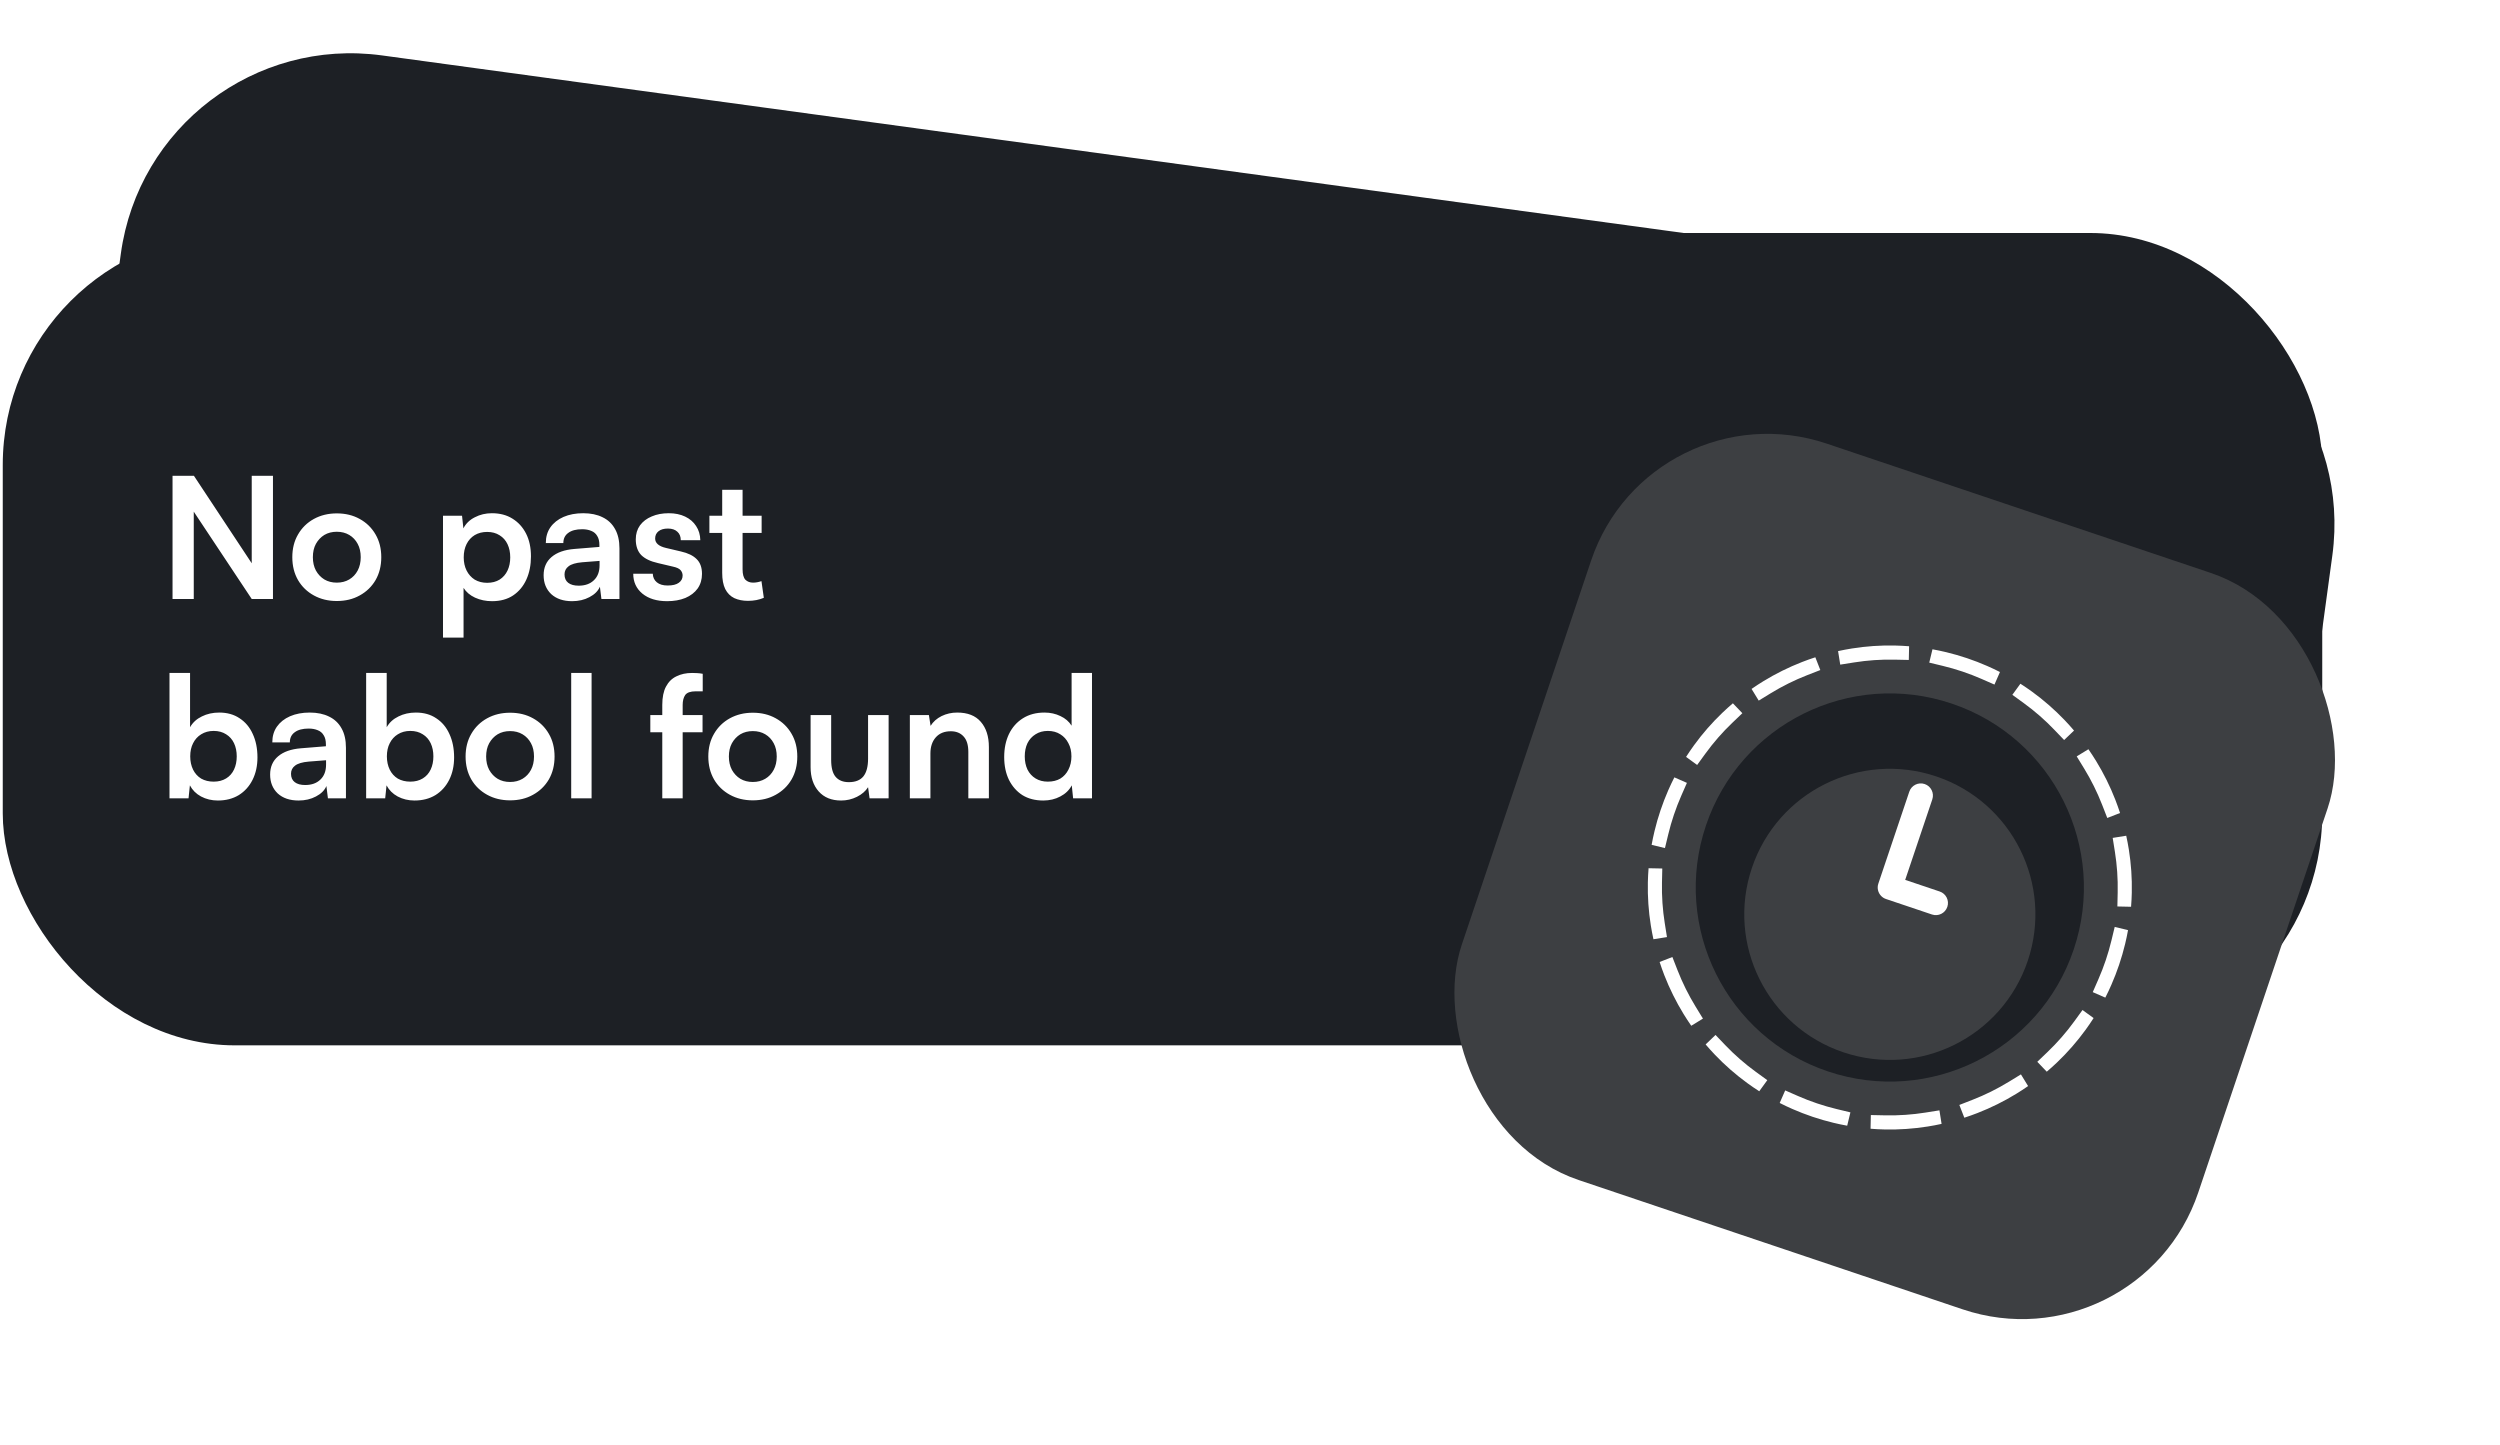 <svg width="301" height="174" viewBox="0 0 301 174" fill="none" xmlns="http://www.w3.org/2000/svg">
<g filter="url(#filter0_bi_68_540)">
<path d="M14.546 28.61C16.631 13.328 30.71 2.63 45.992 4.714L256.916 33.49C272.198 35.575 282.897 49.654 280.812 64.936L275.639 102.848C273.555 118.13 259.476 128.828 244.194 126.743L33.269 97.967C17.987 95.882 7.289 81.804 9.374 66.522L14.546 28.61Z" fill="#1D2025"/>
<path d="M34.549 45.702L32.112 45.37L34.041 31.229L36.498 31.564L42.331 43.69L41.615 43.592L43.133 32.469L45.57 32.802L43.641 46.942L41.203 46.61L35.348 34.501L36.064 34.599L34.549 45.702ZM46.516 42.448C46.652 41.455 46.99 40.614 47.53 39.926C48.072 39.225 48.76 38.715 49.591 38.395C50.423 38.075 51.329 37.982 52.309 38.115C53.302 38.251 54.15 38.583 54.853 39.112C55.569 39.644 56.094 40.32 56.428 41.14C56.765 41.948 56.865 42.848 56.73 43.841C56.594 44.834 56.255 45.681 55.713 46.383C55.173 47.071 54.487 47.575 53.655 47.895C52.836 48.217 51.93 48.31 50.937 48.174C49.957 48.041 49.109 47.708 48.393 47.177C47.677 46.646 47.151 45.976 46.815 45.169C46.48 44.348 46.381 43.441 46.516 42.448ZM48.876 42.77C48.797 43.35 48.844 43.876 49.016 44.346C49.201 44.818 49.477 45.203 49.843 45.503C50.222 45.804 50.683 45.992 51.224 46.066C51.766 46.14 52.26 46.082 52.706 45.893C53.152 45.705 53.521 45.407 53.813 45C54.105 44.593 54.291 44.1 54.37 43.52C54.451 42.926 54.404 42.401 54.23 41.944C54.058 41.474 53.782 41.088 53.403 40.787C53.024 40.485 52.563 40.298 52.022 40.224C51.48 40.15 50.986 40.207 50.54 40.396C50.107 40.587 49.738 40.884 49.433 41.289C49.143 41.683 48.957 42.177 48.876 42.77ZM65.346 49.904L63.16 49.605L65.123 35.213L67.483 35.535L66.633 41.764C67.017 41.265 67.525 40.913 68.156 40.711C68.79 40.495 69.475 40.437 70.21 40.538C71.125 40.663 71.876 40.988 72.46 41.515C73.06 42.03 73.481 42.698 73.724 43.52C73.979 44.343 74.038 45.264 73.899 46.282C73.767 47.249 73.463 48.081 72.987 48.779C72.511 49.475 71.902 49.99 71.16 50.322C70.421 50.642 69.593 50.739 68.677 50.614C67.968 50.517 67.344 50.275 66.806 49.886C66.281 49.499 65.913 49.016 65.704 48.435L65.346 49.904ZM66.196 45.113C66.119 45.681 66.159 46.205 66.317 46.686C66.476 47.155 66.739 47.539 67.105 47.838C67.486 48.127 67.948 48.308 68.489 48.382C69.044 48.457 69.538 48.4 69.971 48.209C70.404 48.019 70.754 47.718 71.02 47.308C71.286 46.898 71.458 46.409 71.535 45.842C71.613 45.274 71.578 44.757 71.432 44.291C71.285 43.824 71.029 43.441 70.662 43.141C70.298 42.829 69.838 42.635 69.284 42.559C68.742 42.485 68.247 42.549 67.799 42.751C67.366 42.941 67.01 43.241 66.731 43.649C66.454 44.045 66.275 44.533 66.196 45.113ZM77.946 51.879C76.94 51.741 76.177 51.361 75.658 50.739C75.153 50.105 74.962 49.343 75.083 48.454C75.203 47.577 75.601 46.922 76.277 46.489C76.968 46.044 77.888 45.854 79.035 45.919L81.929 46.077L81.958 45.865C82.018 45.426 81.982 45.066 81.849 44.786C81.732 44.494 81.532 44.27 81.251 44.113C80.972 43.944 80.633 43.832 80.233 43.777C79.537 43.682 78.982 43.751 78.57 43.984C78.159 44.203 77.919 44.565 77.85 45.068L75.839 44.793C75.934 44.097 76.189 43.521 76.606 43.066C77.038 42.599 77.595 42.268 78.279 42.072C78.975 41.878 79.749 41.839 80.6 41.955C81.464 42.073 82.184 42.329 82.761 42.723C83.34 43.104 83.755 43.62 84.008 44.272C84.262 44.911 84.329 45.676 84.207 46.566L83.416 52.369L81.346 52.086L81.365 50.651C81.091 51.112 80.637 51.458 80.002 51.686C79.379 51.916 78.694 51.981 77.946 51.879ZM78.943 50.202C79.678 50.302 80.287 50.175 80.768 49.82C81.263 49.468 81.561 48.924 81.661 48.188L81.73 47.686L79.716 47.569C78.972 47.533 78.429 47.616 78.086 47.819C77.745 48.009 77.548 48.297 77.495 48.684C77.437 49.11 77.535 49.452 77.788 49.709C78.042 49.967 78.427 50.132 78.943 50.202ZM87.92 52.983L85.734 52.685L87.698 38.293L90.058 38.615L89.208 44.844C89.591 44.344 90.099 43.993 90.731 43.791C91.365 43.575 92.049 43.517 92.784 43.617C93.7 43.742 94.45 44.068 95.035 44.594C95.635 45.11 96.056 45.778 96.298 46.599C96.554 47.422 96.612 48.343 96.473 49.362C96.341 50.329 96.037 51.161 95.561 51.858C95.085 52.555 94.476 53.07 93.735 53.402C92.995 53.722 92.167 53.819 91.252 53.694C90.542 53.597 89.919 53.354 89.381 52.966C88.855 52.579 88.488 52.095 88.278 51.515L87.92 52.983ZM88.771 48.193C88.693 48.76 88.733 49.285 88.891 49.766C89.05 50.234 89.313 50.618 89.68 50.918C90.061 51.206 90.522 51.388 91.064 51.461C91.618 51.537 92.112 51.48 92.545 51.289C92.978 51.099 93.328 50.798 93.594 50.388C93.86 49.978 94.032 49.489 94.11 48.921C94.187 48.354 94.152 47.837 94.006 47.37C93.859 46.904 93.603 46.521 93.237 46.221C92.872 45.909 92.412 45.715 91.858 45.639C91.316 45.565 90.822 45.629 90.374 45.83C89.941 46.021 89.584 46.321 89.305 46.729C89.028 47.125 88.85 47.613 88.771 48.193ZM97.804 49.445C97.94 48.452 98.278 47.612 98.818 46.923C99.361 46.222 100.048 45.712 100.879 45.392C101.711 45.072 102.617 44.979 103.597 45.112C104.59 45.248 105.438 45.58 106.141 46.11C106.857 46.641 107.382 47.317 107.717 48.137C108.053 48.945 108.154 49.846 108.018 50.839C107.883 51.832 107.544 52.679 107.001 53.38C106.461 54.068 105.775 54.572 104.943 54.892C104.124 55.214 103.218 55.307 102.225 55.171C101.245 55.038 100.397 54.705 99.681 54.174C98.966 53.643 98.44 52.973 98.103 52.166C97.769 51.345 97.669 50.438 97.804 49.445ZM100.164 49.767C100.085 50.347 100.132 50.873 100.304 51.343C100.489 51.815 100.765 52.2 101.131 52.5C101.511 52.801 101.971 52.989 102.513 53.063C103.054 53.137 103.548 53.079 103.994 52.891C104.44 52.702 104.809 52.404 105.101 51.997C105.393 51.59 105.579 51.097 105.658 50.517C105.739 49.923 105.692 49.398 105.518 48.941C105.346 48.471 105.07 48.085 104.691 47.784C104.312 47.482 103.851 47.295 103.31 47.221C102.768 47.147 102.274 47.204 101.828 47.393C101.395 47.584 101.026 47.881 100.721 48.286C100.431 48.68 100.245 49.174 100.164 49.767ZM111.614 56.216L109.273 55.896L111.236 41.504L113.577 41.824L111.614 56.216ZM28.748 63.237C28.882 62.257 29.2 61.414 29.704 60.707C30.22 60.003 30.862 59.486 31.63 59.157C32.412 58.817 33.273 58.712 34.215 58.84C35.517 59.018 36.535 59.505 37.267 60.301C38.013 61.086 38.373 62.061 38.345 63.226L35.985 62.904C35.917 62.343 35.709 61.901 35.358 61.577C35.023 61.243 34.572 61.036 34.005 60.959C33.514 60.892 33.059 60.955 32.639 61.147C32.233 61.328 31.897 61.624 31.631 62.034C31.365 62.445 31.191 62.953 31.108 63.559C31.025 64.165 31.051 64.701 31.184 65.165C31.318 65.63 31.549 66.01 31.876 66.304C32.219 66.587 32.641 66.763 33.144 66.832C33.737 66.913 34.247 66.838 34.672 66.607C35.111 66.378 35.431 66.007 35.632 65.496L38.011 65.821C37.806 66.555 37.452 67.176 36.949 67.686C36.46 68.184 35.865 68.549 35.164 68.782C34.464 69.002 33.695 69.055 32.856 68.94C31.889 68.808 31.073 68.487 30.407 67.975C29.743 67.451 29.262 66.788 28.964 65.986C28.681 65.172 28.609 64.256 28.748 63.237ZM47.074 60.89L49.434 61.212L48.13 70.768L45.944 70.47L45.944 69.169C45.599 69.582 45.123 69.891 44.517 70.098C43.911 70.304 43.286 70.363 42.641 70.275C41.545 70.126 40.735 69.66 40.211 68.88C39.687 68.099 39.504 67.128 39.662 65.967L40.478 59.99L42.837 60.312L42.136 65.457C42.012 66.36 42.098 67.035 42.391 67.483C42.685 67.93 43.161 68.198 43.818 68.288C44.566 68.39 45.151 68.246 45.572 67.857C45.994 67.455 46.267 66.803 46.39 65.9L47.074 60.89ZM57.873 62.324L57.575 64.51L56.705 64.391C55.841 64.273 55.132 64.413 54.578 64.81C54.027 65.195 53.688 65.851 53.561 66.78L52.928 71.422L50.568 71.1L51.869 61.564L54.093 61.867L54.017 63.867L53.785 63.835C54.001 63.221 54.374 62.746 54.906 62.412C55.437 62.077 56.084 61.962 56.844 62.065C57.012 62.088 57.179 62.117 57.345 62.153C57.511 62.189 57.687 62.246 57.873 62.324ZM65.467 63.36L65.169 65.546L64.299 65.427C63.435 65.309 62.726 65.449 62.172 65.846C61.621 66.231 61.282 66.887 61.155 67.816L60.522 72.458L58.162 72.136L59.463 62.6L61.687 62.903L61.612 64.903L61.38 64.871C61.595 64.257 61.968 63.782 62.5 63.448C63.032 63.113 63.678 62.998 64.439 63.101C64.606 63.124 64.773 63.154 64.939 63.189C65.105 63.225 65.281 63.282 65.467 63.36ZM69.675 73.963C68.734 73.835 67.925 73.508 67.248 72.982C66.585 72.445 66.099 71.774 65.788 70.97C65.479 70.153 65.392 69.254 65.525 68.274C65.661 67.281 65.981 66.431 66.484 65.725C66.988 65.019 67.63 64.502 68.41 64.175C69.192 63.835 70.047 63.729 70.976 63.855C71.943 63.987 72.746 64.307 73.386 64.815C74.028 65.309 74.487 65.944 74.763 66.717C75.051 67.492 75.126 68.382 74.989 69.388L74.891 70.104L66.687 69.004L66.931 67.501L72.754 68.295C72.844 67.637 72.703 67.079 72.332 66.621C71.974 66.165 71.44 65.889 70.731 65.792C70.177 65.717 69.69 65.769 69.271 65.948C68.866 66.129 68.534 66.438 68.278 66.876C68.021 67.314 67.847 67.868 67.755 68.539C67.615 69.571 67.727 70.381 68.094 70.969C68.473 71.56 69.101 71.915 69.978 72.034C70.623 72.122 71.168 72.072 71.614 71.883C72.073 71.696 72.398 71.386 72.589 70.952L74.775 71.25C74.426 72.267 73.798 73.015 72.892 73.496C71.998 73.978 70.926 74.134 69.675 73.963ZM78.562 74.92L76.202 74.598L77.506 65.042L79.692 65.34L79.716 66.604C80.078 66.168 80.548 65.851 81.127 65.654C81.718 65.459 82.337 65.405 82.981 65.493C84.181 65.657 85.035 66.135 85.544 66.927C86.067 67.72 86.244 68.73 86.077 69.955L85.275 75.835L82.915 75.513L83.64 70.194C83.749 69.394 83.65 68.776 83.342 68.34C83.035 67.891 82.572 67.624 81.953 67.54C81.218 67.44 80.613 67.594 80.137 68.002C79.661 68.409 79.37 69 79.264 69.774L78.562 74.92ZM87.949 66.466L93.946 67.285L93.677 69.258L87.68 68.44L87.949 66.466ZM92.903 74.787L92.912 76.739C92.339 76.898 91.717 76.931 91.046 76.84C90.453 76.759 89.945 76.584 89.522 76.316C89.1 76.035 88.799 75.64 88.62 75.129C88.453 74.62 88.421 73.986 88.525 73.225L89.826 63.688L92.166 64.007L90.921 73.138C90.843 73.705 90.898 74.12 91.086 74.382C91.288 74.633 91.563 74.782 91.912 74.83C92.221 74.872 92.552 74.858 92.903 74.787ZM96.849 77.415L94.508 77.095L96.472 62.703L98.812 63.023L96.849 77.415ZM102.04 68.389L103.951 77.635L102.345 79.879L99.545 68.048L102.04 68.389ZM97.888 82.069L98.155 80.115L99.567 80.307C99.876 80.35 100.153 80.348 100.395 80.302C100.636 80.269 100.86 80.169 101.067 80C101.287 79.833 101.487 79.571 101.667 79.215L107.089 69.078L109.526 69.41L103.251 80.455C102.783 81.285 102.258 81.863 101.675 82.191C101.091 82.519 100.406 82.629 99.62 82.521C99.284 82.476 98.971 82.413 98.68 82.334C98.4 82.27 98.136 82.181 97.888 82.069ZM117.586 80.5C116.58 80.362 115.818 79.983 115.299 79.36C114.794 78.726 114.602 77.965 114.724 77.075C114.843 76.198 115.241 75.543 115.918 75.11C116.609 74.665 117.528 74.475 118.675 74.54L121.57 74.698L121.599 74.486C121.659 74.047 121.622 73.688 121.49 73.407C121.372 73.115 121.173 72.891 120.892 72.734C120.613 72.565 120.274 72.453 119.874 72.398C119.177 72.303 118.623 72.372 118.21 72.605C117.799 72.825 117.56 73.186 117.491 73.689L115.479 73.414C115.574 72.718 115.83 72.142 116.247 71.687C116.678 71.22 117.236 70.889 117.919 70.693C118.616 70.499 119.39 70.46 120.241 70.576C121.105 70.694 121.825 70.95 122.402 71.344C122.98 71.725 123.396 72.242 123.649 72.894C123.903 73.532 123.969 74.297 123.848 75.187L123.056 80.99L120.987 80.707L121.005 79.272C120.732 79.734 120.278 80.079 119.642 80.307C119.02 80.538 118.334 80.602 117.586 80.5ZM118.584 78.823C119.319 78.923 119.927 78.796 120.409 78.442C120.904 78.089 121.201 77.545 121.302 76.81L121.37 76.307L119.357 76.19C118.613 76.154 118.069 76.237 117.726 76.44C117.385 76.63 117.188 76.918 117.135 77.305C117.077 77.731 117.175 78.073 117.429 78.331C117.683 78.588 118.068 78.753 118.584 78.823ZM125.468 76.432C125.602 75.452 125.921 74.609 126.424 73.903C126.941 73.198 127.583 72.681 128.35 72.353C129.132 72.013 129.994 71.907 130.935 72.035C132.238 72.213 133.255 72.7 133.987 73.496C134.734 74.281 135.093 75.256 135.066 76.421L132.706 76.1C132.638 75.538 132.429 75.096 132.079 74.773C131.744 74.438 131.292 74.232 130.725 74.154C130.235 74.088 129.78 74.15 129.359 74.343C128.954 74.524 128.618 74.819 128.352 75.23C128.085 75.64 127.911 76.148 127.828 76.754C127.746 77.36 127.771 77.896 127.905 78.361C128.038 78.826 128.269 79.205 128.597 79.499C128.939 79.783 129.362 79.959 129.864 80.027C130.458 80.108 130.967 80.033 131.393 79.802C131.831 79.573 132.151 79.203 132.352 78.692L134.731 79.016C134.526 79.75 134.172 80.372 133.669 80.881C133.181 81.379 132.586 81.745 131.884 81.978C131.184 82.197 130.415 82.25 129.577 82.136C128.61 82.004 127.793 81.682 127.127 81.171C126.463 80.647 125.982 79.984 125.684 79.181C125.401 78.367 125.329 77.451 125.468 76.432ZM136.366 73.072L142.363 73.89L142.094 75.863L136.097 75.045L136.366 73.072ZM141.319 81.393L141.329 83.345C140.756 83.503 140.134 83.536 139.463 83.445C138.87 83.364 138.362 83.19 137.938 82.922C137.517 82.641 137.216 82.245 137.036 81.735C136.869 81.226 136.838 80.591 136.942 79.83L138.243 70.293L140.583 70.613L139.338 79.743C139.26 80.311 139.315 80.725 139.503 80.987C139.705 81.238 139.98 81.388 140.328 81.435C140.638 81.477 140.968 81.463 141.319 81.393ZM142.886 83.695L144.19 74.139L146.55 74.461L145.246 84.017L142.886 83.695ZM145.612 72.383C145.212 72.328 144.889 72.146 144.642 71.837C144.41 71.516 144.321 71.156 144.376 70.756C144.43 70.356 144.612 70.039 144.919 69.805C145.24 69.573 145.6 69.484 146 69.539C146.4 69.594 146.717 69.775 146.95 70.082C147.197 70.392 147.293 70.747 147.239 71.146C147.184 71.546 146.996 71.869 146.673 72.114C146.366 72.347 146.012 72.437 145.612 72.383ZM150.393 84.719L147.905 74.646L150.42 74.989L151.484 79.607C151.613 80.203 151.716 80.749 151.793 81.245C151.884 81.731 151.945 82.107 151.974 82.374C152.079 82.086 152.24 81.72 152.458 81.277C152.691 80.823 152.947 80.345 153.225 79.845L155.565 75.691L158.003 76.024L152.714 85.036L150.393 84.719ZM161.843 86.538C160.902 86.409 160.092 86.082 159.415 85.556C158.753 85.019 158.266 84.349 157.956 83.544C157.647 82.727 157.559 81.829 157.693 80.848C157.829 79.855 158.148 79.006 158.652 78.299C159.155 77.593 159.797 77.076 160.577 76.749C161.359 76.409 162.215 76.303 163.143 76.429C164.11 76.561 164.914 76.881 165.554 77.389C166.196 77.884 166.655 78.518 166.93 79.291C167.218 80.066 167.294 80.956 167.157 81.962L167.059 82.678L158.855 81.578L159.099 80.075L164.922 80.869C165.011 80.211 164.871 79.654 164.5 79.196C164.142 78.74 163.608 78.463 162.899 78.367C162.344 78.291 161.858 78.343 161.439 78.522C161.033 78.703 160.702 79.013 160.445 79.451C160.189 79.888 160.014 80.443 159.923 81.113C159.782 82.145 159.895 82.955 160.261 83.543C160.641 84.134 161.269 84.489 162.146 84.609C162.79 84.696 163.336 84.646 163.782 84.457C164.241 84.27 164.566 83.96 164.756 83.526L166.942 83.825C166.593 84.841 165.966 85.589 165.059 86.07C164.166 86.552 163.094 86.708 161.843 86.538Z" fill="#101011"/>
</g>
<g filter="url(#filter1_bi_68_540)">
<rect x="0.332" y="26.095" width="279.266" height="97.806" rx="27.927" fill="#1D2025"/>
<path d="M23.329 70.16H20.773V55.33H23.349L31.059 66.996H30.308V55.33H32.865V70.16H30.308L22.578 58.515H23.329V70.16ZM35.194 65.129C35.194 64.088 35.424 63.175 35.884 62.39C36.344 61.592 36.979 60.97 37.791 60.523C38.602 60.077 39.522 59.854 40.55 59.854C41.592 59.854 42.511 60.077 43.309 60.523C44.121 60.97 44.757 61.592 45.217 62.39C45.676 63.175 45.906 64.088 45.906 65.129C45.906 66.17 45.676 67.09 45.217 67.888C44.757 68.673 44.121 69.288 43.309 69.734C42.511 70.181 41.592 70.404 40.55 70.404C39.522 70.404 38.602 70.181 37.791 69.734C36.979 69.288 36.344 68.673 35.884 67.888C35.424 67.09 35.194 66.17 35.194 65.129ZM37.669 65.129C37.669 65.738 37.791 66.272 38.034 66.732C38.291 67.192 38.63 67.55 39.049 67.807C39.482 68.064 39.982 68.192 40.55 68.192C41.118 68.192 41.619 68.064 42.052 67.807C42.484 67.55 42.822 67.192 43.066 66.732C43.309 66.272 43.431 65.738 43.431 65.129C43.431 64.507 43.309 63.972 43.066 63.526C42.822 63.066 42.484 62.708 42.052 62.451C41.619 62.194 41.118 62.065 40.55 62.065C39.982 62.065 39.482 62.194 39.049 62.451C38.63 62.708 38.291 63.066 38.034 63.526C37.791 63.972 37.669 64.507 37.669 65.129ZM53.337 74.807V60.138H55.629L55.792 61.66C56.089 61.078 56.549 60.632 57.171 60.321C57.794 59.996 58.477 59.834 59.221 59.834C60.181 59.834 61.006 60.05 61.696 60.483C62.399 60.916 62.947 61.518 63.339 62.289C63.731 63.059 63.927 63.972 63.927 65.028C63.927 66.069 63.745 66.996 63.38 67.807C63.014 68.619 62.48 69.261 61.777 69.734C61.087 70.194 60.242 70.424 59.241 70.424C58.497 70.424 57.814 70.282 57.192 69.998C56.583 69.714 56.123 69.322 55.812 68.822V74.807H53.337ZM55.832 65.149C55.832 65.744 55.947 66.272 56.177 66.732C56.407 67.192 56.732 67.557 57.151 67.827C57.584 68.084 58.084 68.213 58.652 68.213C59.234 68.213 59.734 68.084 60.154 67.827C60.573 67.557 60.891 67.192 61.107 66.732C61.324 66.272 61.432 65.744 61.432 65.149C61.432 64.554 61.324 64.027 61.107 63.567C60.891 63.107 60.573 62.748 60.154 62.491C59.734 62.221 59.234 62.086 58.652 62.086C58.084 62.086 57.584 62.214 57.151 62.471C56.732 62.728 56.407 63.087 56.177 63.546C55.947 64.006 55.832 64.541 55.832 65.149ZM68.881 70.424C67.826 70.424 66.987 70.14 66.365 69.572C65.756 68.99 65.452 68.233 65.452 67.3C65.452 66.38 65.77 65.65 66.406 65.109C67.055 64.554 67.974 64.23 69.165 64.135L72.167 63.891V63.668C72.167 63.208 72.079 62.843 71.904 62.573C71.741 62.289 71.505 62.086 71.194 61.964C70.882 61.829 70.517 61.761 70.098 61.761C69.368 61.761 68.806 61.91 68.414 62.207C68.022 62.491 67.826 62.897 67.826 63.425H65.716C65.716 62.694 65.898 62.065 66.263 61.538C66.642 60.997 67.17 60.578 67.846 60.28C68.536 59.982 69.327 59.834 70.22 59.834C71.126 59.834 71.904 59.996 72.553 60.321C73.202 60.632 73.703 61.105 74.054 61.741C74.406 62.363 74.582 63.141 74.582 64.074V70.16H72.411L72.228 68.68C72.012 69.193 71.593 69.613 70.97 69.937C70.362 70.262 69.665 70.424 68.881 70.424ZM69.672 68.558C70.443 68.558 71.052 68.341 71.498 67.909C71.958 67.476 72.188 66.874 72.188 66.103V65.575L70.098 65.738C69.327 65.805 68.779 65.968 68.455 66.225C68.13 66.468 67.968 66.793 67.968 67.198C67.968 67.645 68.117 67.983 68.414 68.213C68.712 68.443 69.131 68.558 69.672 68.558ZM76.242 67.117H78.596C78.609 67.55 78.772 67.895 79.083 68.152C79.394 68.409 79.827 68.537 80.381 68.537C80.976 68.537 81.423 68.429 81.72 68.213C82.031 67.996 82.187 67.706 82.187 67.34C82.187 67.097 82.106 66.88 81.944 66.691C81.781 66.502 81.477 66.36 81.031 66.265L79.225 65.839C78.319 65.636 77.642 65.312 77.196 64.865C76.763 64.405 76.547 63.776 76.547 62.978C76.547 62.329 76.716 61.768 77.054 61.294C77.406 60.821 77.879 60.463 78.474 60.219C79.069 59.962 79.752 59.834 80.523 59.834C81.267 59.834 81.923 59.969 82.491 60.239C83.059 60.51 83.499 60.889 83.81 61.376C84.135 61.862 84.304 62.431 84.317 63.08H81.964C81.964 62.647 81.829 62.309 81.558 62.065C81.287 61.808 80.909 61.68 80.422 61.68C79.935 61.68 79.556 61.788 79.286 62.005C79.015 62.221 78.88 62.512 78.88 62.877C78.88 63.431 79.313 63.81 80.178 64.013L81.984 64.439C82.823 64.629 83.452 64.933 83.871 65.352C84.304 65.771 84.52 66.367 84.52 67.138C84.52 67.814 84.344 68.402 83.993 68.903C83.641 69.39 83.147 69.768 82.512 70.039C81.876 70.296 81.145 70.424 80.32 70.424C79.076 70.424 78.082 70.12 77.338 69.511C76.608 68.903 76.242 68.105 76.242 67.117ZM85.411 60.138H91.7V62.207H85.411V60.138ZM91.68 68.01L91.964 70.019C91.396 70.262 90.76 70.384 90.057 70.384C89.434 70.384 88.887 70.275 88.413 70.059C87.94 69.829 87.575 69.464 87.318 68.963C87.074 68.463 86.953 67.814 86.953 67.016V57.014H89.407V66.59C89.407 67.185 89.522 67.604 89.752 67.848C89.996 68.078 90.3 68.192 90.665 68.192C90.99 68.192 91.328 68.132 91.68 68.01ZM22.7 94.16H20.407V79.066H22.883V85.599C23.207 85.031 23.681 84.598 24.303 84.3C24.925 83.989 25.622 83.834 26.393 83.834C27.353 83.834 28.171 84.064 28.848 84.523C29.537 84.97 30.065 85.599 30.43 86.41C30.809 87.222 30.998 88.162 30.998 89.23C30.998 90.245 30.802 91.144 30.41 91.929C30.017 92.713 29.463 93.329 28.746 93.775C28.029 94.208 27.191 94.424 26.23 94.424C25.486 94.424 24.81 94.262 24.201 93.937C23.606 93.613 23.16 93.166 22.862 92.598L22.7 94.16ZM22.903 89.109C22.903 89.704 23.018 90.238 23.248 90.712C23.478 91.171 23.802 91.53 24.222 91.787C24.654 92.03 25.155 92.152 25.723 92.152C26.305 92.152 26.805 92.023 27.224 91.766C27.644 91.51 27.962 91.151 28.178 90.691C28.394 90.231 28.503 89.704 28.503 89.109C28.503 88.513 28.394 87.986 28.178 87.526C27.962 87.066 27.644 86.708 27.224 86.451C26.805 86.18 26.305 86.045 25.723 86.045C25.155 86.045 24.654 86.18 24.222 86.451C23.802 86.708 23.478 87.066 23.248 87.526C23.018 87.972 22.903 88.5 22.903 89.109ZM35.951 94.424C34.896 94.424 34.058 94.14 33.436 93.572C32.827 92.99 32.523 92.233 32.523 91.3C32.523 90.38 32.84 89.65 33.476 89.109C34.125 88.554 35.045 88.23 36.235 88.135L39.238 87.891V87.668C39.238 87.208 39.15 86.843 38.974 86.573C38.812 86.289 38.575 86.086 38.264 85.964C37.953 85.829 37.588 85.761 37.169 85.761C36.438 85.761 35.877 85.91 35.485 86.207C35.093 86.491 34.896 86.897 34.896 87.425H32.786C32.786 86.694 32.969 86.065 33.334 85.538C33.713 84.997 34.24 84.578 34.917 84.28C35.606 83.982 36.398 83.834 37.29 83.834C38.197 83.834 38.974 83.996 39.624 84.321C40.273 84.632 40.773 85.105 41.125 85.741C41.477 86.363 41.652 87.141 41.652 88.074V94.16H39.482L39.299 92.68C39.083 93.193 38.663 93.613 38.041 93.937C37.432 94.262 36.736 94.424 35.951 94.424ZM36.743 92.558C37.514 92.558 38.122 92.341 38.569 91.909C39.029 91.476 39.258 90.874 39.258 90.103V89.575L37.169 89.738C36.398 89.805 35.85 89.968 35.525 90.225C35.201 90.468 35.038 90.793 35.038 91.198C35.038 91.645 35.187 91.983 35.485 92.213C35.782 92.443 36.202 92.558 36.743 92.558ZM46.377 94.16H44.084V79.066H46.559V85.599C46.884 85.031 47.357 84.598 47.98 84.3C48.602 83.989 49.298 83.834 50.069 83.834C51.029 83.834 51.848 84.064 52.524 84.523C53.214 84.97 53.741 85.599 54.107 86.41C54.485 87.222 54.675 88.162 54.675 89.23C54.675 90.245 54.479 91.144 54.086 91.929C53.694 92.713 53.139 93.329 52.423 93.775C51.706 94.208 50.867 94.424 49.907 94.424C49.163 94.424 48.487 94.262 47.878 93.937C47.283 93.613 46.837 93.166 46.539 92.598L46.377 94.16ZM46.58 89.109C46.58 89.704 46.694 90.238 46.925 90.712C47.154 91.171 47.479 91.53 47.898 91.787C48.331 92.03 48.832 92.152 49.4 92.152C49.981 92.152 50.482 92.023 50.901 91.766C51.32 91.51 51.638 91.151 51.855 90.691C52.071 90.231 52.179 89.704 52.179 89.109C52.179 88.513 52.071 87.986 51.855 87.526C51.638 87.066 51.32 86.708 50.901 86.451C50.482 86.18 49.981 86.045 49.4 86.045C48.832 86.045 48.331 86.18 47.898 86.451C47.479 86.708 47.154 87.066 46.925 87.526C46.694 87.972 46.58 88.5 46.58 89.109ZM56.057 89.129C56.057 88.088 56.287 87.174 56.747 86.39C57.207 85.592 57.843 84.97 58.654 84.523C59.466 84.077 60.385 83.854 61.413 83.854C62.455 83.854 63.375 84.077 64.173 84.523C64.984 84.97 65.62 85.592 66.08 86.39C66.54 87.174 66.769 88.088 66.769 89.129C66.769 90.17 66.54 91.09 66.08 91.888C65.62 92.673 64.984 93.288 64.173 93.734C63.375 94.181 62.455 94.404 61.413 94.404C60.385 94.404 59.466 94.181 58.654 93.734C57.843 93.288 57.207 92.673 56.747 91.888C56.287 91.09 56.057 90.17 56.057 89.129ZM58.532 89.129C58.532 89.738 58.654 90.272 58.898 90.732C59.155 91.192 59.493 91.55 59.912 91.807C60.345 92.064 60.845 92.192 61.413 92.192C61.981 92.192 62.482 92.064 62.915 91.807C63.347 91.55 63.686 91.192 63.929 90.732C64.173 90.272 64.294 89.738 64.294 89.129C64.294 88.507 64.173 87.972 63.929 87.526C63.686 87.066 63.347 86.708 62.915 86.451C62.482 86.194 61.981 86.065 61.413 86.065C60.845 86.065 60.345 86.194 59.912 86.451C59.493 86.708 59.155 87.066 58.898 87.526C58.654 87.972 58.532 88.507 58.532 89.129ZM71.227 94.16H68.772V79.066H71.227V94.16ZM78.298 84.138H84.587V86.207H78.298V84.138ZM84.608 79.167V81.277C84.472 81.277 84.33 81.277 84.181 81.277C84.046 81.277 83.904 81.277 83.755 81.277C83.133 81.277 82.714 81.426 82.498 81.724C82.295 82.021 82.193 82.42 82.193 82.921V94.16H79.738V82.921C79.738 82.001 79.887 81.264 80.185 80.709C80.482 80.141 80.901 79.729 81.442 79.472C81.984 79.201 82.612 79.066 83.329 79.066C83.532 79.066 83.742 79.073 83.958 79.086C84.188 79.1 84.405 79.127 84.608 79.167ZM85.281 89.129C85.281 88.088 85.511 87.174 85.971 86.39C86.431 85.592 87.067 84.97 87.878 84.523C88.69 84.077 89.61 83.854 90.638 83.854C91.679 83.854 92.599 84.077 93.397 84.523C94.208 84.97 94.844 85.592 95.304 86.39C95.764 87.174 95.994 88.088 95.994 89.129C95.994 90.17 95.764 91.09 95.304 91.888C94.844 92.673 94.208 93.288 93.397 93.734C92.599 94.181 91.679 94.404 90.638 94.404C89.61 94.404 88.69 94.181 87.878 93.734C87.067 93.288 86.431 92.673 85.971 91.888C85.511 91.09 85.281 90.17 85.281 89.129ZM87.757 89.129C87.757 89.738 87.878 90.272 88.122 90.732C88.379 91.192 88.717 91.55 89.136 91.807C89.569 92.064 90.07 92.192 90.638 92.192C91.206 92.192 91.706 92.064 92.139 91.807C92.572 91.55 92.91 91.192 93.153 90.732C93.397 90.272 93.519 89.738 93.519 89.129C93.519 88.507 93.397 87.972 93.153 87.526C92.91 87.066 92.572 86.708 92.139 86.451C91.706 86.194 91.206 86.065 90.638 86.065C90.07 86.065 89.569 86.194 89.136 86.451C88.717 86.708 88.379 87.066 88.122 87.526C87.878 87.972 87.757 88.507 87.757 89.129ZM104.515 84.138H106.99V94.16H104.697L104.515 92.822C104.217 93.295 103.771 93.68 103.176 93.978C102.581 94.275 101.945 94.424 101.269 94.424C100.119 94.424 99.219 94.059 98.57 93.329C97.921 92.598 97.596 91.624 97.596 90.407V84.138H100.072V89.535C100.072 90.481 100.254 91.165 100.619 91.584C100.984 92.003 101.512 92.213 102.202 92.213C102.986 92.213 103.568 91.983 103.947 91.523C104.325 91.05 104.515 90.34 104.515 89.393V84.138ZM112.022 94.16H109.546V84.138H111.839L112.042 85.436C112.353 84.936 112.793 84.544 113.361 84.26C113.942 83.976 114.571 83.834 115.248 83.834C116.505 83.834 117.452 84.206 118.088 84.95C118.737 85.693 119.062 86.708 119.062 87.993V94.16H116.587V88.581C116.587 87.743 116.397 87.12 116.018 86.715C115.64 86.295 115.126 86.086 114.477 86.086C113.706 86.086 113.104 86.329 112.671 86.816C112.238 87.303 112.022 87.952 112.022 88.764V94.16ZM125.612 94.424C124.638 94.424 123.8 94.208 123.097 93.775C122.407 93.329 121.866 92.713 121.473 91.929C121.095 91.144 120.905 90.231 120.905 89.19C120.905 88.148 121.095 87.229 121.473 86.431C121.866 85.619 122.427 84.983 123.157 84.523C123.888 84.064 124.753 83.834 125.754 83.834C126.458 83.834 127.1 83.976 127.682 84.26C128.263 84.53 128.71 84.916 129.021 85.416V79.066H131.476V94.16H129.203L129.041 92.598C128.743 93.166 128.284 93.613 127.661 93.937C127.053 94.262 126.37 94.424 125.612 94.424ZM126.16 92.152C126.742 92.152 127.242 92.03 127.661 91.787C128.081 91.53 128.405 91.171 128.635 90.712C128.879 90.238 129 89.704 129 89.109C129 88.5 128.879 87.972 128.635 87.526C128.405 87.066 128.081 86.708 127.661 86.451C127.242 86.18 126.742 86.045 126.16 86.045C125.592 86.045 125.098 86.18 124.679 86.451C124.26 86.708 123.935 87.066 123.705 87.526C123.489 87.986 123.381 88.513 123.381 89.109C123.381 89.704 123.489 90.231 123.705 90.691C123.935 91.151 124.26 91.51 124.679 91.766C125.098 92.023 125.592 92.152 126.16 92.152Z" fill="white"/>
</g>
<g filter="url(#filter2_bdi_68_540)">
<rect x="198.718" y="37.131" width="93.559" height="93.559" rx="22.39" transform="rotate(18.61 198.718 37.131)" fill="#3D3F42"/>
<ellipse cx="227.535" cy="97.719" rx="23.364" ry="23.364" transform="rotate(18.61 227.535 97.719)" fill="#1D2025"/>
<path fill-rule="evenodd" clip-rule="evenodd" d="M253.854 110.215C253.975 109.959 254.092 109.701 254.206 109.441C254.551 108.654 254.864 107.845 255.144 107.015C255.423 106.185 255.663 105.351 255.865 104.516C255.931 104.24 255.994 103.963 256.052 103.687C256.111 103.408 256.165 103.13 256.215 102.852L254.611 102.465L254.212 104.117C254.022 104.904 253.796 105.69 253.533 106.472C253.269 107.255 252.974 108.017 252.649 108.759L251.967 110.316L253.479 110.978C253.607 110.726 253.732 110.472 253.854 110.215ZM252.069 113.44L250.734 112.47L249.735 113.846C248.768 115.178 247.69 116.408 246.519 117.528L245.29 118.704L246.431 119.896C246.647 119.712 246.86 119.526 247.071 119.335C247.281 119.146 247.489 118.953 247.694 118.757C248.938 117.567 250.083 116.26 251.111 114.845C251.277 114.616 251.44 114.384 251.6 114.15C251.759 113.916 251.916 113.679 252.069 113.44ZM244.183 121.627L243.321 120.219L241.871 121.107C240.478 121.96 239.011 122.688 237.489 123.281L235.905 123.899L236.504 125.437C236.774 125.349 237.043 125.258 237.31 125.162C237.577 125.067 237.842 124.968 238.106 124.865C239.722 124.235 241.28 123.462 242.759 122.557C243 122.409 243.24 122.257 243.477 122.102C243.715 121.947 243.95 121.789 244.183 121.627ZM233.766 126.18L233.507 124.55L231.828 124.818C230.227 125.073 228.595 125.187 226.95 125.151L225.25 125.115L225.215 126.764C225.498 126.787 225.781 126.806 226.064 126.82C226.347 126.835 226.63 126.845 226.913 126.851C228.661 126.889 230.395 126.768 232.095 126.497C232.375 126.452 232.654 126.403 232.933 126.351C233.212 126.298 233.489 126.241 233.766 126.18ZM222.402 126.398L222.789 124.793L221.136 124.395C220.349 124.205 219.564 123.979 218.781 123.715C217.999 123.452 217.236 123.157 216.495 122.832L214.938 122.15L214.275 123.661C214.527 123.79 214.782 123.915 215.039 124.037C215.294 124.157 215.552 124.275 215.813 124.389C216.6 124.734 217.409 125.047 218.239 125.327C219.069 125.606 219.902 125.846 220.738 126.047C221.014 126.114 221.29 126.176 221.567 126.235C221.845 126.293 222.124 126.348 222.402 126.398ZM211.814 122.252L212.783 120.916L211.408 119.918C210.076 118.951 208.845 117.873 207.725 116.702L206.55 115.473L205.358 116.614C205.541 116.83 205.728 117.043 205.918 117.254C206.108 117.464 206.301 117.672 206.497 117.877C207.687 119.121 208.994 120.266 210.409 121.293C210.638 121.46 210.87 121.623 211.104 121.783C211.338 121.942 211.575 122.099 211.814 122.252ZM203.627 114.366L205.034 113.504L204.147 112.054C203.294 110.661 202.566 109.193 201.972 107.671L201.355 106.088L199.817 106.687C199.904 106.957 199.996 107.226 200.091 107.493C200.186 107.76 200.286 108.025 200.388 108.289C201.019 109.905 201.791 111.462 202.697 112.942C202.845 113.183 202.996 113.423 203.151 113.66C203.306 113.898 203.465 114.133 203.627 114.366ZM199.073 103.949L200.703 103.689L200.436 102.011C200.181 100.41 200.066 98.778 200.102 97.133L200.139 95.433L198.489 95.398C198.466 95.681 198.448 95.964 198.433 96.247C198.419 96.53 198.409 96.813 198.402 97.096C198.365 98.844 198.486 100.578 198.757 102.278C198.801 102.558 198.85 102.837 198.903 103.116C198.956 103.394 199.012 103.672 199.073 103.949ZM198.855 92.585L200.46 92.972L200.859 91.319C201.048 90.532 201.274 89.747 201.538 88.964C201.801 88.182 202.097 87.419 202.421 86.678L203.104 85.121L201.592 84.458C201.464 84.71 201.338 84.965 201.217 85.222C201.096 85.477 200.978 85.735 200.864 85.996C200.519 86.783 200.206 87.592 199.927 88.422C199.647 89.251 199.407 90.085 199.206 90.921C199.139 91.197 199.077 91.473 199.019 91.75C198.96 92.028 198.906 92.306 198.855 92.585ZM203.002 81.997L204.337 82.966L205.336 81.591C206.303 80.259 207.38 79.028 208.552 77.908L209.78 76.733L208.639 75.54C208.423 75.724 208.21 75.911 207.999 76.101C207.789 76.291 207.581 76.484 207.377 76.68C206.132 77.87 204.987 79.177 203.96 80.592C203.794 80.821 203.631 81.052 203.471 81.287C203.311 81.521 203.155 81.758 203.002 81.997ZM210.888 73.81L211.75 75.218L213.199 74.33C214.593 73.477 216.06 72.749 217.582 72.155L219.166 71.538L218.566 70C218.296 70.088 218.028 70.179 217.761 70.274C217.494 70.37 217.228 70.469 216.964 70.572C215.349 71.202 213.791 71.975 212.312 72.88C212.07 73.028 211.831 73.179 211.593 73.334C211.356 73.489 211.121 73.648 210.888 73.81ZM221.304 69.256L221.564 70.886L223.243 70.619C224.843 70.364 226.475 70.25 228.121 70.285L229.82 70.322L229.856 68.672C229.573 68.65 229.29 68.631 229.007 68.617C228.723 68.602 228.44 68.592 228.157 68.586C226.409 68.548 224.675 68.669 222.975 68.94C222.695 68.984 222.416 69.033 222.138 69.086C221.859 69.139 221.581 69.196 221.304 69.256ZM232.669 69.039L232.282 70.643L233.934 71.042C234.721 71.231 235.507 71.458 236.289 71.721C237.072 71.985 237.834 72.28 238.576 72.605L240.133 73.287L240.795 71.775C240.543 71.647 240.289 71.522 240.032 71.4C239.776 71.279 239.518 71.162 239.258 71.048C238.471 70.703 237.662 70.389 236.832 70.11C236.002 69.831 235.168 69.591 234.333 69.389C234.057 69.323 233.78 69.26 233.504 69.202C233.225 69.143 232.947 69.089 232.669 69.039ZM243.257 73.185L242.287 74.52L243.663 75.519C244.995 76.486 246.225 77.564 247.345 78.735L248.521 79.963L249.713 78.823C249.529 78.607 249.343 78.393 249.152 78.183C248.963 77.972 248.77 77.765 248.574 77.56C247.384 76.316 246.077 75.171 244.662 74.143C244.433 73.977 244.201 73.814 243.966 73.654C243.733 73.494 243.496 73.338 243.257 73.185ZM251.444 81.071L250.036 81.933L250.924 83.383C251.777 84.776 252.505 86.243 253.098 87.765L253.716 89.349L255.254 88.749C255.166 88.479 255.075 88.211 254.979 87.944C254.884 87.677 254.785 87.411 254.682 87.147C254.052 85.532 253.279 83.974 252.374 82.495C252.226 82.253 252.074 82.014 251.919 81.776C251.764 81.539 251.606 81.304 251.444 81.071ZM255.997 91.487L254.368 91.747L254.635 93.426C254.89 95.026 255.004 96.658 254.969 98.304L254.932 100.003L256.581 100.039C256.604 99.756 256.623 99.473 256.637 99.19C256.652 98.906 256.662 98.623 256.668 98.34C256.706 96.592 256.585 94.859 256.314 93.158C256.269 92.878 256.221 92.599 256.168 92.321C256.115 92.042 256.058 91.764 255.997 91.487Z" fill="white"/>
<g filter="url(#filter3_bdi_68_540)">
<ellipse cx="227.536" cy="97.714" rx="17.523" ry="17.523" transform="rotate(18.61 227.536 97.714)" fill="#3D3F42"/>
</g>
<path fill-rule="evenodd" clip-rule="evenodd" d="M226.493 98.74C226.121 98.36 225.971 97.79 226.152 97.251L229.88 86.18C230.137 85.416 230.966 85.005 231.73 85.262C232.494 85.519 232.905 86.348 232.648 87.112L229.385 96.802L233.541 98.201C234.306 98.459 234.717 99.287 234.459 100.051C234.202 100.816 233.374 101.227 232.609 100.969L227.074 99.105C226.846 99.029 226.65 98.901 226.493 98.74Z" fill="white"/>
</g>
<defs>
<filter id="filter0_bi_68_540" x="-38.361" y="-43.02" width="366.908" height="217.499" filterUnits="userSpaceOnUse" color-interpolation-filters="sRGB">
<feFlood flood-opacity="0" result="BackgroundImageFix"/>
<feGaussianBlur in="BackgroundImageFix" stdDeviation="21.98"/>
<feComposite in2="SourceAlpha" operator="in" result="effect1_backgroundBlur_68_540"/>
<feBlend mode="normal" in="SourceGraphic" in2="effect1_backgroundBlur_68_540" result="shape"/>
<feColorMatrix in="SourceAlpha" type="matrix" values="0 0 0 0 0 0 0 0 0 0 0 0 0 0 0 0 0 0 127 0" result="hardAlpha"/>
<feOffset dy="1.958"/>
<feGaussianBlur stdDeviation="0.89"/>
<feComposite in2="hardAlpha" operator="arithmetic" k2="-1" k3="1"/>
<feColorMatrix type="matrix" values="0 0 0 0 1 0 0 0 0 1 0 0 0 0 1 0 0 0 0.2 0"/>
<feBlend mode="normal" in2="shape" result="effect2_innerShadow_68_540"/>
</filter>
<filter id="filter1_bi_68_540" x="-43.628" y="-17.865" width="367.186" height="185.726" filterUnits="userSpaceOnUse" color-interpolation-filters="sRGB">
<feFlood flood-opacity="0" result="BackgroundImageFix"/>
<feGaussianBlur in="BackgroundImageFix" stdDeviation="21.98"/>
<feComposite in2="SourceAlpha" operator="in" result="effect1_backgroundBlur_68_540"/>
<feBlend mode="normal" in="SourceGraphic" in2="effect1_backgroundBlur_68_540" result="shape"/>
<feColorMatrix in="SourceAlpha" type="matrix" values="0 0 0 0 0 0 0 0 0 0 0 0 0 0 0 0 0 0 127 0" result="hardAlpha"/>
<feOffset dy="1.958"/>
<feGaussianBlur stdDeviation="0.89"/>
<feComposite in2="hardAlpha" operator="arithmetic" k2="-1" k3="1"/>
<feColorMatrix type="matrix" values="0 0 0 0 1 0 0 0 0 1 0 0 0 0 1 0 0 0 0.2 0"/>
<feBlend mode="normal" in2="shape" result="effect2_innerShadow_68_540"/>
</filter>
<filter id="filter2_bdi_68_540" x="141.993" y="10.262" width="172.261" height="172.26" filterUnits="userSpaceOnUse" color-interpolation-filters="sRGB">
<feFlood flood-opacity="0" result="BackgroundImageFix"/>
<feGaussianBlur in="BackgroundImageFix" stdDeviation="13.434"/>
<feComposite in2="SourceAlpha" operator="in" result="effect1_backgroundBlur_68_540"/>
<feColorMatrix in="SourceAlpha" type="matrix" values="0 0 0 0 0 0 0 0 0 0 0 0 0 0 0 0 0 0 127 0" result="hardAlpha"/>
<feMorphology radius="5.374" operator="dilate" in="SourceAlpha" result="effect2_dropShadow_68_540"/>
<feOffset dy="5.374"/>
<feGaussianBlur stdDeviation="6.717"/>
<feComposite in2="hardAlpha" operator="out"/>
<feColorMatrix type="matrix" values="0 0 0 0 0 0 0 0 0 0 0 0 0 0 0 0 0 0 0.14 0"/>
<feBlend mode="normal" in2="effect1_backgroundBlur_68_540" result="effect2_dropShadow_68_540"/>
<feBlend mode="normal" in="SourceGraphic" in2="effect2_dropShadow_68_540" result="shape"/>
<feColorMatrix in="SourceAlpha" type="matrix" values="0 0 0 0 0 0 0 0 0 0 0 0 0 0 0 0 0 0 127 0" result="hardAlpha"/>
<feOffset dy="3.762"/>
<feGaussianBlur stdDeviation="1.713"/>
<feComposite in2="hardAlpha" operator="arithmetic" k2="-1" k3="1"/>
<feColorMatrix type="matrix" values="0 0 0 0 1 0 0 0 0 1 0 0 0 0 1 0 0 0 0.21 0"/>
<feBlend mode="normal" in2="shape" result="effect3_innerShadow_68_540"/>
</filter>
<filter id="filter3_bdi_68_540" x="200.164" y="70.342" width="54.746" height="54.745" filterUnits="userSpaceOnUse" color-interpolation-filters="sRGB">
<feFlood flood-opacity="0" result="BackgroundImageFix"/>
<feGaussianBlur in="BackgroundImageFix" stdDeviation="4.922"/>
<feComposite in2="SourceAlpha" operator="in" result="effect1_backgroundBlur_68_540"/>
<feColorMatrix in="SourceAlpha" type="matrix" values="0 0 0 0 0 0 0 0 0 0 0 0 0 0 0 0 0 0 127 0" result="hardAlpha"/>
<feOffset dy="1.859"/>
<feGaussianBlur stdDeviation="3.719"/>
<feComposite in2="hardAlpha" operator="out"/>
<feColorMatrix type="matrix" values="0 0 0 0 0 0 0 0 0 0 0 0 0 0 0 0 0 0 0.02 0"/>
<feBlend mode="normal" in2="effect1_backgroundBlur_68_540" result="effect2_dropShadow_68_540"/>
<feBlend mode="normal" in="SourceGraphic" in2="effect2_dropShadow_68_540" result="shape"/>
<feColorMatrix in="SourceAlpha" type="matrix" values="0 0 0 0 0 0 0 0 0 0 0 0 0 0 0 0 0 0 127 0" result="hardAlpha"/>
<feOffset dy="1.38"/>
<feGaussianBlur stdDeviation="0.627"/>
<feComposite in2="hardAlpha" operator="arithmetic" k2="-1" k3="1"/>
<feColorMatrix type="matrix" values="0 0 0 0 1 0 0 0 0 1 0 0 0 0 1 0 0 0 0.1 0"/>
<feBlend mode="normal" in2="shape" result="effect3_innerShadow_68_540"/>
</filter>
</defs>
</svg>
